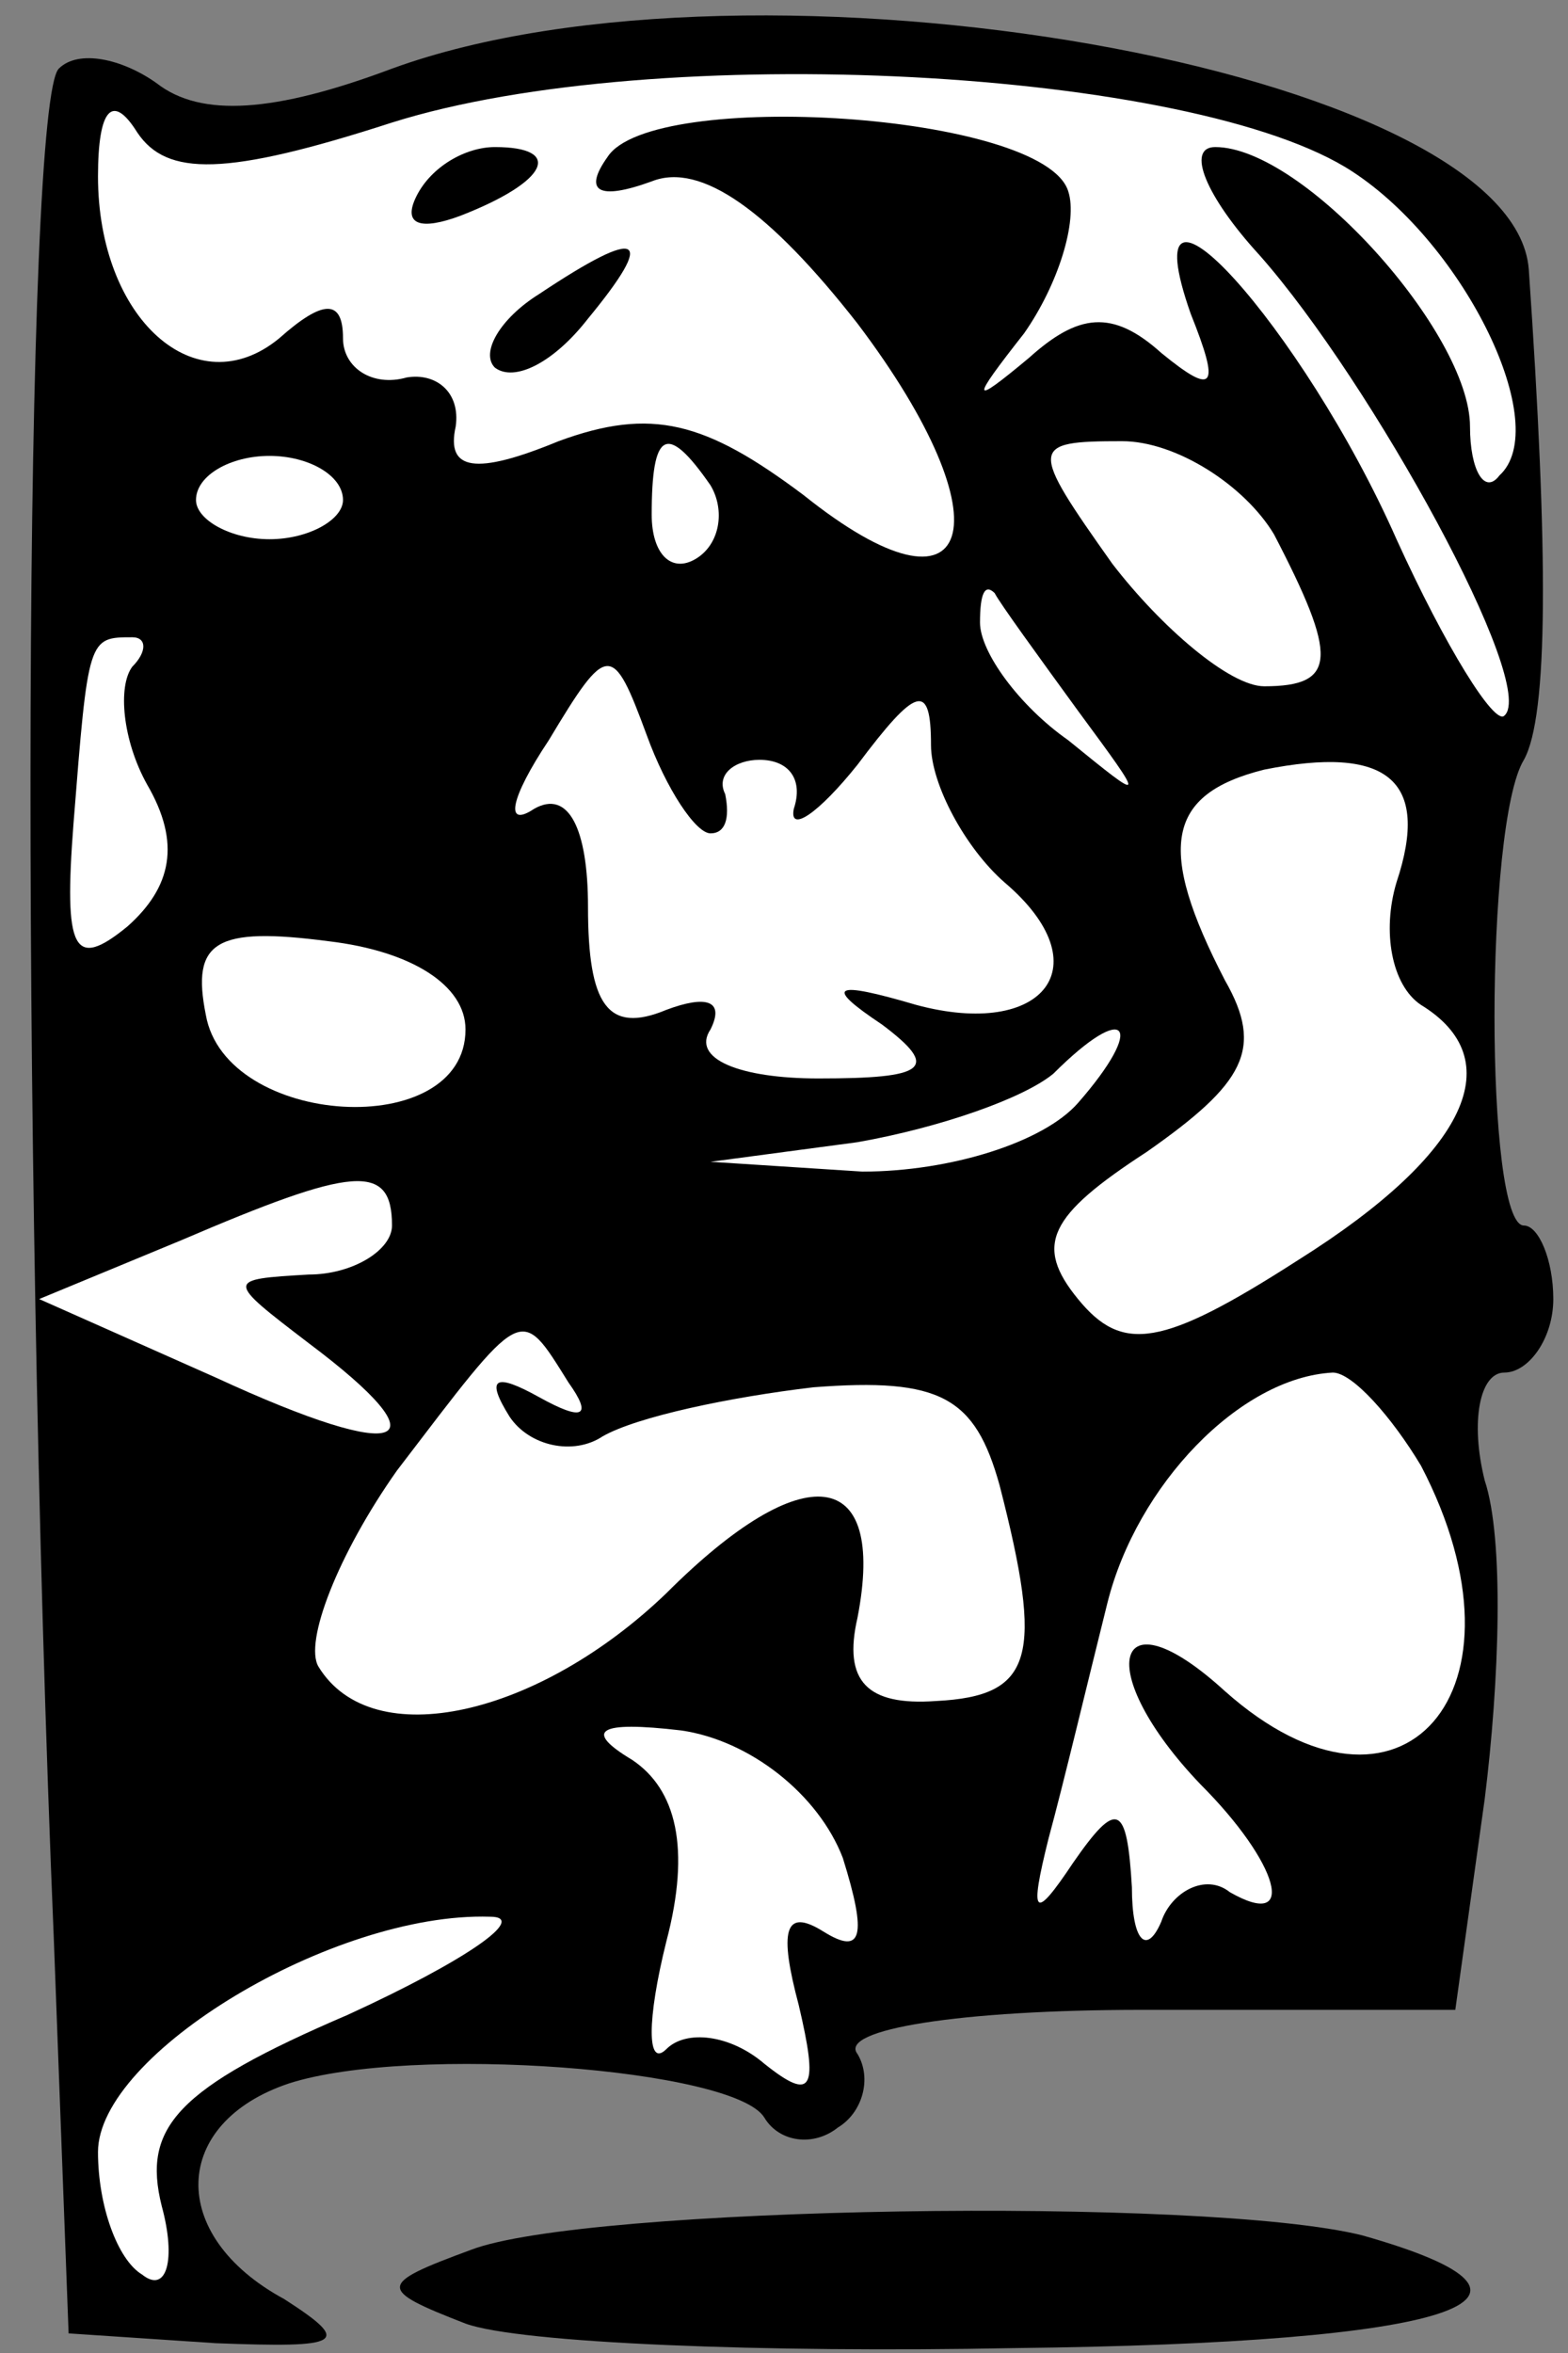 <?xml version="1.0" standalone="no"?>
<!DOCTYPE svg PUBLIC "-//W3C//DTD SVG 20010904//EN"
 "http://www.w3.org/TR/2001/REC-SVG-20010904/DTD/svg10.dtd">
<svg version="1.0" xmlns="http://www.w3.org/2000/svg"
 width="32pt" height="48pt" viewBox="0 0 32 48"
 preserveAspectRatio="xMidYMid meet">
<rect x="0" y="0" width="32" height="48" fill="#808080" stroke="none"/>
<g transform="translate(0,48) scale(0.1,-0.1)"
fill="#000000" stroke="none">
<path fill="#000000" stroke="none" d="M80 466 c-24 -9 -39 -10 -48 -3 -7 5
-16 7 -20 3 -7 -7 -8 -214 -1 -382 l3 -80 30 -2 c26 -1 28 0 14 9 -24 13 -23
36 1 44 25 8 91 3 97 -7 3 -5 10 -6 15 -2 5 3 7 10 4 15 -4 5 21 9 58 9 l64 0
6 43 c3 24 4 53 0 65 -3 12 -1 22 4 22 5 0 10 7 10 15 0 8 -3 15 -6 15 -8 0
-8 82 0 95 5 9 5 42 1 100 -3 41 -158 68 -232 41z"/>
<path fill="#ffffff" stroke="none" d="M276 445 c23 -15 41 -52 30 -62 -3 -4
-6 1 -6 10 0 19 -34 57 -52 57 -6 0 -2 -10 9 -22 23 -26 57 -88 50 -94 -2 -2
-12 14 -22 36 -19 43 -55 83 -42 46 6 -15 5 -17 -6 -8 -10 9 -17 8 -27 -1 -12
-10 -12 -9 -1 5 7 10 11 23 9 29 -5 16 -85 21 -94 7 -5 -7 -2 -9 9 -5 10 4 24
-6 42 -29 31 -41 24 -63 -11 -35 -20 15 -31 18 -50 11 -17 -7 -23 -6 -21 3 1
7 -4 11 -10 10 -7 -2 -13 2 -13 8 0 8 -4 8 -13 0 -17 -14 -37 4 -37 33 0 14 3
17 8 9 6 -9 18 -9 52 2 54 17 164 11 196 -10z"/>
<path fill="#ffffff" stroke="none" d="M70 378 c0 -4 -7 -8 -15 -8 -8 0 -15 4
-15 8 0 5 7 9 15 9 8 0 15 -4 15 -9z"/>
<path fill="#ffffff" stroke="none" d="M145 381 c3 -5 2 -12 -3 -15 -5 -3 -9
1 -9 9 0 17 3 19 12 6z"/>
<path fill="#ffffff" stroke="none" d="M260 371 c13 -25 13 -31 -2 -31 -7 0
-21 12 -31 25 -17 24 -17 25 2 25 11 0 25 -9 31 -19z"/>
<path fill="#ffffff" stroke="none" d="M220 335 c14 -19 14 -19 -2 -6 -10 7
-18 18 -18 24 0 6 1 8 3 6 1 -2 9 -13 17 -24z"/>
<path fill="#ffffff" stroke="none" d="M27 344 c-3 -4 -2 -15 3 -24 7 -12 5
-21 -4 -29 -11 -9 -13 -5 -11 21 3 38 3 38 12 38 3 0 3 -3 0 -6z"/>
<path fill="#ffffff" stroke="none" d="M145 310 c3 0 4 3 3 8 -2 4 2 7 7 7 6
0 9 -4 7 -10 -1 -5 5 -1 13 9 12 16 15 17 15 4 0 -8 7 -21 15 -28 20 -17 8
-32 -18 -25 -17 5 -19 4 -7 -4 12 -9 9 -11 -13 -11 -16 0 -26 4 -22 10 3 6 -1
7 -9 4 -12 -5 -16 1 -16 21 0 16 -4 24 -11 20 -6 -4 -5 2 3 14 12 20 13 20 20
1 4 -11 10 -20 13 -20z"/>
<path fill="#ffffff" stroke="none" d="M285 300 c-3 -10 -1 -21 5 -25 18 -11
10 -30 -25 -52 -28 -18 -36 -19 -45 -8 -9 11 -6 17 14 30 20 14 24 21 16 35
-14 27 -12 38 8 43 25 5 34 -2 27 -23z"/>
<path fill="#ffffff" stroke="none" d="M95 270 c0 -23 -49 -20 -53 3 -3 15 2
18 25 15 17 -2 28 -9 28 -18z"/>
<path fill="#ffffff" stroke="none" d="M220 255 c-7 -8 -26 -14 -44 -14 l-31
2 30 4 c17 3 34 9 40 14 15 15 19 10 5 -6z"/>
<path fill="#ffffff" stroke="none" d="M80 230 c0 -5 -8 -10 -17 -10 -17 -1
-17 -1 0 -14 28 -21 20 -25 -19 -7 l-36 16 29 12 c35 15 43 16 43 3z"/>
<path fill="#ffffff" stroke="none" d="M116 198 c5 -7 3 -8 -6 -3 -9 5 -11 4
-6 -4 4 -6 13 -8 19 -4 7 4 26 8 43 10 26 2 33 -2 38 -20 9 -35 7 -43 -13 -44
-14 -1 -19 4 -16 17 6 31 -11 33 -39 5 -26 -25 -60 -33 -71 -15 -3 5 4 23 16
40 26 34 25 34 35 18z"/>
<path fill="#ffffff" stroke="none" d="M290 181 c24 -46 -4 -78 -40 -46 -23
21 -27 4 -5 -19 16 -16 20 -30 6 -22 -5 4 -12 0 -14 -6 -3 -7 -6 -4 -6 7 -1
17 -3 18 -12 5 -8 -12 -9 -11 -5 5 3 11 8 32 12 48 6 24 27 46 46 47 4 0 12
-9 18 -19z"/>
<path fill="#ffffff" stroke="none" d="M172 101 c5 -16 4 -20 -4 -15 -8 5 -9
0 -5 -15 4 -17 3 -20 -7 -12 -7 6 -16 7 -20 3 -4 -4 -4 6 0 22 5 19 2 31 -7
37 -10 6 -7 8 10 6 14 -2 28 -13 33 -26z"/>
<path fill="#ffffff" stroke="none" d="M71 69 c-35 -15 -42 -23 -38 -39 3 -11
1 -18 -4 -14 -5 3 -9 14 -9 25 0 20 48 49 80 48 8 0 -5 -9 -29 -20z"/>
<path fill="#000000" stroke="none" d="M85 440 c-3 -6 1 -7 9 -4 18 7 21 14 7
14 -6 0 -13 -4 -16 -10z"/>
<path fill="#000000" stroke="none" d="M110 420 c-8 -5 -12 -12 -9 -15 4 -3
12 1 19 10 14 17 11 19 -10 5z"/>
<path fill="#000000" stroke="none" d="M96 21 c-19 -7 -19 -8 -1 -15 11 -4 61
-6 112 -5 90 1 117 10 71 23 -32 8 -159 6 -182 -3z"/>
</g>
</svg>
